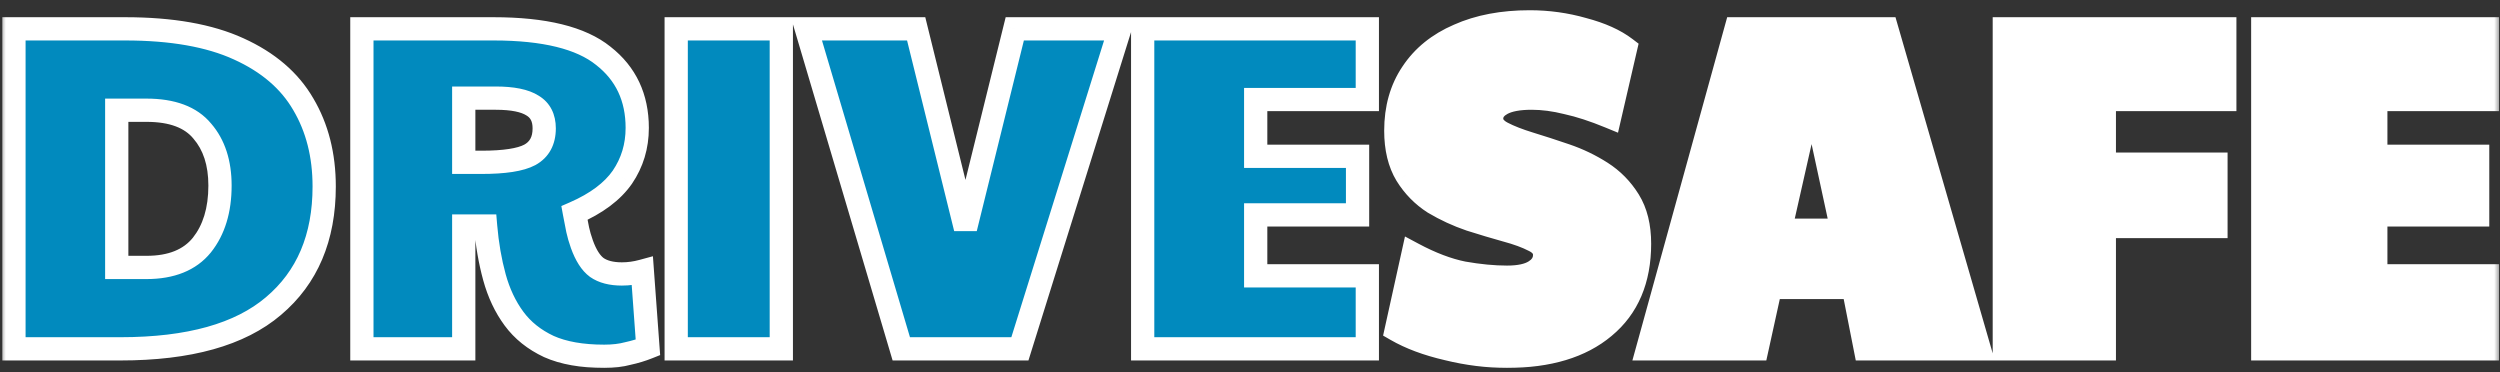 <svg width="215" height="32" viewBox="0 0 215 32" fill="none" xmlns="http://www.w3.org/2000/svg">
<rect x="0" y="0" width="215" height="32" fill="#333333" stroke="none"/>
<mask id="path-1-outside-1_17_20" maskUnits="userSpaceOnUse" x="0" y="0" width="215" height="32" fill="black">
<rect fill="white" width="215" height="32"/>
<path d="M1.2 30V2.48H10.76C14.76 2.48 18.013 3.053 20.52 4.2C23.053 5.347 24.907 6.933 26.08 8.96C27.28 10.987 27.88 13.347 27.88 16.04C27.88 20.44 26.427 23.867 23.52 26.32C20.64 28.773 16.253 30 10.36 30H1.2ZM10.04 23H12.6C14.733 23 16.32 22.36 17.36 21.08C18.4 19.773 18.92 18.067 18.92 15.96C18.92 14.013 18.413 12.453 17.4 11.28C16.413 10.08 14.813 9.48 12.6 9.48H10.04V23ZM51.962 30.64C50.042 30.64 48.455 30.36 47.202 29.8C45.949 29.213 44.949 28.413 44.202 27.4C43.455 26.387 42.895 25.2 42.522 23.84C42.148 22.48 41.895 21.013 41.762 19.44H39.882V30H31.122V2.48H42.442C46.815 2.48 49.962 3.253 51.882 4.8C53.828 6.32 54.802 8.387 54.802 11C54.802 12.573 54.375 13.987 53.522 15.24C52.669 16.467 51.295 17.493 49.402 18.32C49.508 18.907 49.602 19.387 49.682 19.76C49.762 20.133 49.882 20.547 50.042 21C50.389 21.96 50.815 22.627 51.322 23C51.855 23.373 52.575 23.56 53.482 23.56C54.069 23.56 54.655 23.48 55.242 23.32L55.722 29.88C55.188 30.093 54.615 30.267 54.002 30.4C53.415 30.56 52.735 30.64 51.962 30.64ZM39.882 13.96H41.402C43.375 13.96 44.762 13.747 45.562 13.32C46.389 12.867 46.802 12.107 46.802 11.04C46.802 10.133 46.468 9.48 45.802 9.08C45.135 8.653 44.082 8.44 42.642 8.44H39.882V13.96ZM58.153 30V2.48H67.193V30H58.153ZM77.511 30L69.351 2.48H78.791L83.031 19.64L87.271 2.48H96.311L87.711 30H77.511ZM98.27 30V2.48H117.59V8.56H107.99V13.44H116.75V18.48H107.99V23.72H117.59V30H98.27Z"/>
<path d="M129.6 30.64C127.92 30.64 126.213 30.427 124.48 30C122.747 29.6 121.28 29.053 120.08 28.36L121.52 21.84C123.067 22.667 124.507 23.213 125.84 23.48C127.2 23.72 128.453 23.84 129.6 23.84C130.667 23.84 131.467 23.667 132 23.32C132.56 22.973 132.84 22.507 132.84 21.92C132.84 21.387 132.533 20.973 131.92 20.68C131.307 20.36 130.507 20.067 129.52 19.8C128.56 19.533 127.533 19.227 126.44 18.88C125.347 18.507 124.307 18.027 123.32 17.44C122.36 16.827 121.573 16.027 120.96 15.04C120.347 14.027 120.04 12.76 120.04 11.24C120.04 9.32 120.507 7.667 121.44 6.28C122.373 4.867 123.707 3.787 125.44 3.04C127.173 2.267 129.213 1.88 131.56 1.88C133.133 1.88 134.667 2.093 136.16 2.52C137.68 2.92 138.893 3.467 139.8 4.16L138.44 10.04C137.08 9.48 135.853 9.08 134.76 8.84C133.693 8.573 132.68 8.44 131.72 8.44C130.6 8.44 129.747 8.6 129.16 8.92C128.573 9.24 128.28 9.667 128.28 10.2C128.28 10.707 128.587 11.12 129.2 11.44C129.813 11.76 130.6 12.067 131.56 12.36C132.52 12.653 133.547 12.987 134.64 13.36C135.733 13.733 136.76 14.227 137.72 14.84C138.68 15.453 139.467 16.253 140.08 17.24C140.693 18.227 141 19.467 141 20.96C141 24.053 139.987 26.44 137.96 28.12C135.96 29.8 133.173 30.64 129.6 30.64ZM141.699 30L149.299 2.48H162.259L170.219 30H160.419L159.379 24.72H152.259L151.099 30H141.699ZM153.099 19.8H158.419L155.819 7.76L153.099 19.8ZM172.372 30V2.48H191.332V8.56H180.972V14.12H190.572V19.48H180.972V30H172.372ZM194.598 30V2.48H213.918V8.56H204.318V13.44H213.078V18.48H204.318V23.72H213.918V30H194.598Z"/>
</mask>
<path d="M1.2 30V2.48H10.76C14.76 2.48 18.013 3.053 20.52 4.2C23.053 5.347 24.907 6.933 26.08 8.96C27.28 10.987 27.88 13.347 27.88 16.04C27.88 20.44 26.427 23.867 23.52 26.32C20.64 28.773 16.253 30 10.36 30H1.2ZM10.04 23H12.6C14.733 23 16.32 22.36 17.36 21.08C18.4 19.773 18.92 18.067 18.92 15.96C18.92 14.013 18.413 12.453 17.4 11.28C16.413 10.08 14.813 9.48 12.6 9.48H10.04V23ZM51.962 30.64C50.042 30.64 48.455 30.36 47.202 29.8C45.949 29.213 44.949 28.413 44.202 27.4C43.455 26.387 42.895 25.2 42.522 23.84C42.148 22.48 41.895 21.013 41.762 19.44H39.882V30H31.122V2.48H42.442C46.815 2.48 49.962 3.253 51.882 4.8C53.828 6.32 54.802 8.387 54.802 11C54.802 12.573 54.375 13.987 53.522 15.24C52.669 16.467 51.295 17.493 49.402 18.32C49.508 18.907 49.602 19.387 49.682 19.76C49.762 20.133 49.882 20.547 50.042 21C50.389 21.96 50.815 22.627 51.322 23C51.855 23.373 52.575 23.56 53.482 23.56C54.069 23.56 54.655 23.48 55.242 23.32L55.722 29.88C55.188 30.093 54.615 30.267 54.002 30.4C53.415 30.56 52.735 30.64 51.962 30.64ZM39.882 13.96H41.402C43.375 13.96 44.762 13.747 45.562 13.32C46.389 12.867 46.802 12.107 46.802 11.04C46.802 10.133 46.468 9.48 45.802 9.08C45.135 8.653 44.082 8.44 42.642 8.44H39.882V13.96ZM58.153 30V2.48H67.193V30H58.153ZM77.511 30L69.351 2.48H78.791L83.031 19.64L87.271 2.48H96.311L87.711 30H77.511ZM98.27 30V2.48H117.59V8.56H107.99V13.44H116.75V18.48H107.99V23.72H117.59V30H98.27Z" fill="#018ABE"/>
<path d="M129.6 30.64C127.92 30.64 126.213 30.427 124.48 30C122.747 29.6 121.28 29.053 120.08 28.36L121.52 21.84C123.067 22.667 124.507 23.213 125.84 23.48C127.2 23.72 128.453 23.84 129.6 23.84C130.667 23.84 131.467 23.667 132 23.32C132.56 22.973 132.84 22.507 132.84 21.92C132.84 21.387 132.533 20.973 131.92 20.68C131.307 20.36 130.507 20.067 129.52 19.8C128.56 19.533 127.533 19.227 126.44 18.88C125.347 18.507 124.307 18.027 123.32 17.44C122.36 16.827 121.573 16.027 120.96 15.04C120.347 14.027 120.04 12.76 120.04 11.24C120.04 9.32 120.507 7.667 121.44 6.28C122.373 4.867 123.707 3.787 125.44 3.04C127.173 2.267 129.213 1.88 131.56 1.88C133.133 1.88 134.667 2.093 136.16 2.52C137.68 2.92 138.893 3.467 139.8 4.16L138.44 10.04C137.08 9.48 135.853 9.08 134.76 8.84C133.693 8.573 132.68 8.44 131.72 8.44C130.6 8.44 129.747 8.6 129.16 8.92C128.573 9.24 128.28 9.667 128.28 10.2C128.28 10.707 128.587 11.12 129.2 11.44C129.813 11.76 130.6 12.067 131.56 12.36C132.52 12.653 133.547 12.987 134.64 13.36C135.733 13.733 136.76 14.227 137.72 14.84C138.68 15.453 139.467 16.253 140.08 17.24C140.693 18.227 141 19.467 141 20.96C141 24.053 139.987 26.44 137.96 28.12C135.96 29.8 133.173 30.64 129.6 30.64ZM141.699 30L149.299 2.48H162.259L170.219 30H160.419L159.379 24.72H152.259L151.099 30H141.699ZM153.099 19.8H158.419L155.819 7.76L153.099 19.8ZM172.372 30V2.48H191.332V8.56H180.972V14.12H190.572V19.48H180.972V30H172.372ZM194.598 30V2.48H213.918V8.56H204.318V13.44H213.078V18.48H204.318V23.72H213.918V30H194.598Z" fill="white"/>
<path d="M1.2 30H0.2V31H1.2V30ZM1.2 2.48V1.48H0.2V2.48H1.2ZM20.52 4.2L20.104 5.109L20.108 5.111L20.52 4.2ZM26.08 8.96L25.215 9.461L25.22 9.469L26.08 8.96ZM23.52 26.32L22.875 25.556L22.872 25.559L23.52 26.32ZM10.04 23H9.04V24H10.04V23ZM17.36 21.08L18.136 21.711L18.142 21.703L17.36 21.08ZM17.4 11.28L16.628 11.915L16.635 11.925L16.643 11.934L17.4 11.28ZM10.04 9.48V8.48H9.04V9.48H10.04ZM2.2 30V2.48H0.2V30H2.2ZM1.2 3.48H10.76V1.48H1.2V3.48ZM10.76 3.48C14.676 3.48 17.773 4.043 20.104 5.109L20.936 3.291C18.254 2.064 14.844 1.48 10.76 1.48V3.48ZM20.108 5.111C22.487 6.188 24.164 7.647 25.215 9.461L26.945 8.459C25.649 6.22 23.619 4.505 20.932 3.289L20.108 5.111ZM25.22 9.469C26.316 11.321 26.88 13.5 26.88 16.04H28.88C28.88 13.194 28.244 10.652 26.941 8.451L25.22 9.469ZM26.88 16.04C26.88 20.197 25.52 23.323 22.875 25.556L24.165 27.084C27.333 24.41 28.88 20.683 28.88 16.04H26.88ZM22.872 25.559C20.25 27.792 16.142 29 10.36 29V31C16.365 31 21.03 29.754 24.169 27.081L22.872 25.559ZM10.36 29H1.2V31H10.36V29ZM10.04 24H12.6V22H10.04V24ZM12.6 24C14.939 24 16.853 23.29 18.136 21.711L16.584 20.449C15.787 21.43 14.528 22 12.6 22V24ZM18.142 21.703C19.357 20.177 19.92 18.233 19.92 15.96H17.92C17.92 17.901 17.443 19.37 16.578 20.457L18.142 21.703ZM19.92 15.96C19.92 13.837 19.364 12.024 18.157 10.626L16.643 11.934C17.463 12.883 17.92 14.19 17.92 15.96H19.92ZM18.172 10.645C16.925 9.128 14.98 8.48 12.6 8.48V10.48C14.646 10.48 15.901 11.032 16.628 11.915L18.172 10.645ZM12.6 8.48H10.04V10.48H12.6V8.48ZM9.04 9.48V23H11.04V9.48H9.04ZM47.202 29.8L46.778 30.706L46.786 30.709L46.794 30.713L47.202 29.8ZM44.202 27.4L45.007 26.807L44.202 27.4ZM42.522 23.84L43.486 23.575L42.522 23.84ZM41.762 19.44L42.758 19.356L42.681 18.44H41.762V19.44ZM39.882 19.44V18.44H38.882V19.44H39.882ZM39.882 30V31H40.882V30H39.882ZM31.122 30H30.122V31H31.122V30ZM31.122 2.48V1.48H30.122V2.48H31.122ZM51.882 4.8L51.255 5.579L51.261 5.584L51.266 5.588L51.882 4.8ZM53.522 15.24L54.343 15.811L54.349 15.803L53.522 15.24ZM49.402 18.32L49.002 17.404L48.276 17.72L48.418 18.499L49.402 18.32ZM49.682 19.76L50.66 19.55V19.55L49.682 19.76ZM50.042 21L49.099 21.333L49.101 21.34L50.042 21ZM51.322 23L50.729 23.805L50.739 23.812L50.748 23.819L51.322 23ZM55.242 23.32L56.239 23.247L56.151 22.036L54.979 22.355L55.242 23.32ZM55.722 29.88L56.093 30.808L56.773 30.537L56.719 29.807L55.722 29.88ZM54.002 30.4L53.789 29.423L53.764 29.428L53.739 29.435L54.002 30.4ZM39.882 13.96H38.882V14.96H39.882V13.96ZM45.562 13.32L46.032 14.202L46.043 14.197L45.562 13.32ZM45.802 9.08L45.263 9.922L45.275 9.93L45.287 9.937L45.802 9.08ZM39.882 8.44V7.44H38.882V8.44H39.882ZM51.962 29.64C50.13 29.64 48.694 29.372 47.61 28.887L46.794 30.713C48.216 31.348 49.954 31.64 51.962 31.64V29.64ZM47.626 28.894C46.508 28.371 45.645 27.673 45.007 26.807L43.397 27.993C44.252 29.154 45.389 30.055 46.778 30.706L47.626 28.894ZM45.007 26.807C44.341 25.903 43.831 24.831 43.486 23.575L41.557 24.105C41.959 25.569 42.569 26.87 43.397 27.993L45.007 26.807ZM43.486 23.575C43.131 22.281 42.887 20.875 42.758 19.356L40.765 19.524C40.903 21.152 41.166 22.679 41.557 24.105L43.486 23.575ZM41.762 18.44H39.882V20.44H41.762V18.44ZM38.882 19.44V30H40.882V19.44H38.882ZM39.882 29H31.122V31H39.882V29ZM32.122 30V2.48H30.122V30H32.122ZM31.122 3.48H42.442V1.48H31.122V3.48ZM42.442 3.48C46.745 3.48 49.605 4.25 51.255 5.579L52.509 4.021C50.319 2.257 46.886 1.48 42.442 1.48V3.48ZM51.266 5.588C52.955 6.906 53.802 8.674 53.802 11H55.802C55.802 8.099 54.703 5.734 52.497 4.012L51.266 5.588ZM53.802 11C53.802 12.381 53.431 13.596 52.695 14.677L54.349 15.803C55.319 14.377 55.802 12.766 55.802 11H53.802ZM52.701 14.669C51.986 15.696 50.788 16.624 49.002 17.404L49.802 19.236C51.803 18.363 53.351 17.237 54.343 15.811L52.701 14.669ZM48.418 18.499C48.526 19.091 48.621 19.582 48.704 19.97L50.66 19.55C50.583 19.191 50.492 18.723 50.386 18.141L48.418 18.499ZM48.704 19.97C48.795 20.394 48.928 20.849 49.099 21.333L50.985 20.667C50.836 20.244 50.729 19.873 50.66 19.55L48.704 19.97ZM49.101 21.34C49.477 22.381 49.992 23.262 50.729 23.805L51.915 22.195C51.639 21.991 51.3 21.54 50.982 20.66L49.101 21.34ZM50.748 23.819C51.504 24.348 52.448 24.56 53.482 24.56V22.56C52.702 22.56 52.206 22.398 51.895 22.181L50.748 23.819ZM53.482 24.56C54.161 24.56 54.836 24.467 55.505 24.285L54.979 22.355C54.475 22.493 53.977 22.56 53.482 22.56V24.56ZM54.245 23.393L54.724 29.953L56.719 29.807L56.239 23.247L54.245 23.393ZM55.35 28.951C54.873 29.142 54.353 29.3 53.789 29.423L54.214 31.377C54.877 31.233 55.504 31.044 56.093 30.808L55.35 28.951ZM53.739 29.435C53.257 29.567 52.669 29.64 51.962 29.64V31.64C52.801 31.64 53.573 31.553 54.265 31.365L53.739 29.435ZM39.882 14.96H41.402V12.96H39.882V14.96ZM41.402 14.96C43.389 14.96 44.996 14.755 46.032 14.202L45.091 12.438C44.527 12.739 43.361 12.96 41.402 12.96V14.96ZM46.043 14.197C47.238 13.542 47.802 12.414 47.802 11.04H45.802C45.802 11.8 45.539 12.192 45.081 12.443L46.043 14.197ZM47.802 11.04C47.802 9.851 47.339 8.836 46.316 8.223L45.287 9.937C45.598 10.124 45.802 10.416 45.802 11.04H47.802ZM46.341 8.238C45.429 7.654 44.138 7.44 42.642 7.44V9.44C44.026 9.44 44.842 9.653 45.263 9.922L46.341 8.238ZM42.642 7.44H39.882V9.44H42.642V7.44ZM38.882 8.44V13.96H40.882V8.44H38.882ZM58.153 30H57.153V31H58.153V30ZM58.153 2.48V1.48H57.153V2.48H58.153ZM67.193 2.48H68.193V1.48H67.193V2.48ZM67.193 30V31H68.193V30H67.193ZM59.153 30V2.48H57.153V30H59.153ZM58.153 3.48H67.193V1.48H58.153V3.48ZM66.193 2.48V30H68.193V2.48H66.193ZM67.193 29H58.153V31H67.193V29ZM77.511 30L76.552 30.284L76.764 31H77.511V30ZM69.351 2.48V1.48H68.011L68.392 2.764L69.351 2.48ZM78.791 2.48L79.761 2.24L79.574 1.48H78.791V2.48ZM83.031 19.64L82.06 19.88H84.001L83.031 19.64ZM87.271 2.48V1.48H86.488L86.3 2.24L87.271 2.48ZM96.311 2.48L97.265 2.778L97.671 1.48H96.311V2.48ZM87.711 30V31H88.446L88.665 30.298L87.711 30ZM78.469 29.716L70.309 2.196L68.392 2.764L76.552 30.284L78.469 29.716ZM69.351 3.48H78.791V1.48H69.351V3.48ZM77.82 2.72L82.06 19.88L84.001 19.4L79.761 2.24L77.82 2.72ZM84.001 19.88L88.241 2.72L86.3 2.24L82.06 19.4L84.001 19.88ZM87.271 3.48H96.311V1.48H87.271V3.48ZM95.356 2.182L86.756 29.702L88.665 30.298L97.265 2.778L95.356 2.182ZM87.711 29H77.511V31H87.711V29ZM98.27 30H97.27V31H98.27V30ZM98.27 2.48V1.48H97.27V2.48H98.27ZM117.59 2.48H118.59V1.48H117.59V2.48ZM117.59 8.56V9.56H118.59V8.56H117.59ZM107.99 8.56V7.56H106.99V8.56H107.99ZM107.99 13.44H106.99V14.44H107.99V13.44ZM116.75 13.44H117.75V12.44H116.75V13.44ZM116.75 18.48V19.48H117.75V18.48H116.75ZM107.99 18.48V17.48H106.99V18.48H107.99ZM107.99 23.72H106.99V24.72H107.99V23.72ZM117.59 23.72H118.59V22.72H117.59V23.72ZM117.59 30V31H118.59V30H117.59ZM99.27 30V2.48H97.27V30H99.27ZM98.27 3.48H117.59V1.48H98.27V3.48ZM116.59 2.48V8.56H118.59V2.48H116.59ZM117.59 7.56H107.99V9.56H117.59V7.56ZM106.99 8.56V13.44H108.99V8.56H106.99ZM107.99 14.44H116.75V12.44H107.99V14.44ZM115.75 13.44V18.48H117.75V13.44H115.75ZM116.75 17.48H107.99V19.48H116.75V17.48ZM106.99 18.48V23.72H108.99V18.48H106.99ZM107.99 24.72H117.59V22.72H107.99V24.72ZM116.59 23.72V30H118.59V23.72H116.59ZM117.59 29H98.27V31H117.59V29ZM124.48 30L124.719 29.029L124.712 29.027L124.705 29.026L124.48 30ZM120.08 28.36L119.104 28.144L118.946 28.86L119.58 29.226L120.08 28.36ZM121.52 21.84L121.991 20.958L120.828 20.336L120.544 21.624L121.52 21.84ZM125.84 23.48L125.644 24.461L125.655 24.463L125.666 24.465L125.84 23.48ZM132 23.32L131.474 22.47L131.464 22.476L131.455 22.482L132 23.32ZM131.92 20.68L131.457 21.567L131.473 21.575L131.489 21.582L131.92 20.68ZM129.52 19.8L129.252 20.764L129.259 20.765L129.52 19.8ZM126.44 18.88L126.117 19.826L126.127 19.83L126.138 19.833L126.44 18.88ZM123.32 17.44L122.782 18.283L122.795 18.291L122.809 18.299L123.32 17.44ZM120.96 15.04L120.104 15.558L120.111 15.568L120.96 15.04ZM121.44 6.28L122.27 6.838L122.274 6.831L121.44 6.28ZM125.44 3.04L125.836 3.958L125.847 3.953L125.44 3.04ZM136.16 2.52L135.885 3.482L135.895 3.484L135.906 3.487L136.16 2.52ZM139.8 4.16L140.774 4.385L140.92 3.757L140.407 3.366L139.8 4.16ZM138.44 10.04L138.059 10.965L139.149 11.413L139.414 10.265L138.44 10.04ZM134.76 8.84L134.517 9.81L134.531 9.814L134.546 9.817L134.76 8.84ZM129.16 8.92L129.639 9.798L129.16 8.92ZM129.2 11.44L129.663 10.553V10.553L129.2 11.44ZM131.56 12.36L131.268 13.316L131.56 12.36ZM134.64 13.36L134.963 12.414L134.64 13.36ZM137.72 14.84L138.258 13.997L137.72 14.84ZM137.96 28.12L137.322 27.35L137.317 27.354L137.96 28.12ZM129.6 29.64C128.005 29.64 126.379 29.438 124.719 29.029L124.241 30.971C126.048 31.416 127.835 31.64 129.6 31.64V29.64ZM124.705 29.026C123.042 28.642 121.674 28.126 120.58 27.494L119.58 29.226C120.886 29.981 122.451 30.558 124.255 30.974L124.705 29.026ZM121.056 28.576L122.496 22.056L120.544 21.624L119.104 28.144L121.056 28.576ZM121.049 22.722C122.658 23.582 124.191 24.17 125.644 24.461L126.036 22.499C124.822 22.257 123.475 21.751 121.991 20.958L121.049 22.722ZM125.666 24.465C127.072 24.713 128.385 24.84 129.6 24.84V22.84C128.522 22.84 127.328 22.727 126.014 22.495L125.666 24.465ZM129.6 24.84C130.743 24.84 131.773 24.66 132.545 24.158L131.455 22.482C131.16 22.673 130.59 22.84 129.6 22.84V24.84ZM132.526 24.17C133.338 23.668 133.84 22.901 133.84 21.92H131.84C131.84 22.113 131.782 22.279 131.474 22.47L132.526 24.17ZM133.84 21.92C133.84 20.889 133.198 20.183 132.351 19.778L131.489 21.582C131.694 21.68 131.777 21.765 131.807 21.806C131.827 21.834 131.84 21.86 131.84 21.92H133.84ZM132.383 19.793C131.683 19.428 130.808 19.112 129.781 18.835L129.259 20.765C130.206 21.021 130.931 21.292 131.457 21.567L132.383 19.793ZM129.788 18.837C128.841 18.573 127.826 18.27 126.742 17.927L126.138 19.833C127.241 20.183 128.279 20.493 129.252 20.764L129.788 18.837ZM126.763 17.934C125.735 17.582 124.758 17.131 123.831 16.581L122.809 18.299C123.855 18.922 124.958 19.431 126.117 19.826L126.763 17.934ZM123.858 16.597C123.027 16.066 122.345 15.374 121.809 14.512L120.111 15.568C120.801 16.679 121.693 17.587 122.782 18.283L123.858 16.597ZM121.815 14.522C121.32 13.704 121.04 12.628 121.04 11.24H119.04C119.04 12.892 119.373 14.35 120.104 15.558L121.815 14.522ZM121.04 11.24C121.04 9.488 121.463 8.036 122.27 6.838L120.61 5.722C119.55 7.297 119.04 9.152 119.04 11.24H121.04ZM122.274 6.831C123.088 5.599 124.26 4.637 125.836 3.958L125.044 2.122C123.153 2.936 121.658 4.135 120.606 5.729L122.274 6.831ZM125.847 3.953C127.426 3.249 129.321 2.88 131.56 2.88V0.88C129.105 0.88 126.921 1.284 125.033 2.127L125.847 3.953ZM131.56 2.88C133.042 2.88 134.482 3.081 135.885 3.482L136.435 1.558C134.851 1.106 133.225 0.88 131.56 0.88V2.88ZM135.906 3.487C137.343 3.865 138.423 4.366 139.193 4.954L140.407 3.366C139.364 2.568 138.017 1.975 136.414 1.553L135.906 3.487ZM138.826 3.935L137.466 9.815L139.414 10.265L140.774 4.385L138.826 3.935ZM138.821 9.115C137.423 8.54 136.139 8.119 134.974 7.863L134.546 9.817C135.568 10.041 136.737 10.42 138.059 10.965L138.821 9.115ZM135.003 7.87C133.868 7.586 132.773 7.44 131.72 7.44V9.44C132.587 9.44 133.519 9.56 134.517 9.81L135.003 7.87ZM131.72 7.44C130.532 7.44 129.483 7.605 128.681 8.042L129.639 9.798C130.011 9.595 130.668 9.44 131.72 9.44V7.44ZM128.681 8.042C127.869 8.485 127.28 9.203 127.28 10.2H129.28C129.28 10.13 129.278 9.995 129.639 9.798L128.681 8.042ZM127.28 10.2C127.28 11.213 127.933 11.907 128.737 12.327L129.663 10.553C129.446 10.44 129.351 10.345 129.313 10.294C129.285 10.257 129.28 10.235 129.28 10.2H127.28ZM128.737 12.327C129.424 12.685 130.273 13.012 131.268 13.316L131.852 11.404C130.927 11.121 130.203 10.835 129.663 10.553L128.737 12.327ZM131.268 13.316C132.216 13.606 133.232 13.936 134.317 14.306L134.963 12.414C133.861 12.037 132.824 11.701 131.852 11.404L131.268 13.316ZM134.317 14.306C135.336 14.654 136.29 15.113 137.182 15.683L138.258 13.997C137.23 13.34 136.131 12.812 134.963 12.414L134.317 14.306ZM137.182 15.683C138.013 16.214 138.695 16.905 139.231 17.768L140.929 16.712C140.239 15.601 139.347 14.693 138.258 13.997L137.182 15.683ZM139.231 17.768C139.721 18.557 140 19.601 140 20.96H142C142 19.333 141.666 17.896 140.929 16.712L139.231 17.768ZM140 20.96C140 23.814 139.078 25.894 137.322 27.35L138.598 28.89C140.895 26.986 142 24.293 142 20.96H140ZM137.317 27.354C135.554 28.835 133.024 29.64 129.6 29.64V31.64C133.322 31.64 136.366 30.765 138.603 28.886L137.317 27.354ZM141.699 30L140.735 29.734L140.385 31H141.699V30ZM149.299 2.48V1.48H148.538L148.335 2.214L149.299 2.48ZM162.259 2.48L163.22 2.202L163.011 1.48H162.259V2.48ZM170.219 30V31H171.549L171.18 29.722L170.219 30ZM160.419 30L159.438 30.193L159.597 31H160.419V30ZM159.379 24.72L160.36 24.527L160.201 23.72H159.379V24.72ZM152.259 24.72V23.72H151.455L151.282 24.505L152.259 24.72ZM151.099 30V31H151.903L152.076 30.215L151.099 30ZM153.099 19.8L152.124 19.58L151.848 20.8H153.099V19.8ZM158.419 19.8V20.8H159.658L159.397 19.589L158.419 19.8ZM155.819 7.76L156.797 7.549L154.844 7.54L155.819 7.76ZM142.663 30.266L150.263 2.746L148.335 2.214L140.735 29.734L142.663 30.266ZM149.299 3.48H162.259V1.48H149.299V3.48ZM161.298 2.758L169.258 30.278L171.18 29.722L163.22 2.202L161.298 2.758ZM170.219 29H160.419V31H170.219V29ZM161.4 29.807L160.36 24.527L158.398 24.913L159.438 30.193L161.4 29.807ZM159.379 23.72H152.259V25.72H159.379V23.72ZM151.282 24.505L150.122 29.785L152.076 30.215L153.236 24.935L151.282 24.505ZM151.099 29H141.699V31H151.099V29ZM153.099 20.8H158.419V18.8H153.099V20.8ZM159.397 19.589L156.797 7.549L154.842 7.971L157.442 20.011L159.397 19.589ZM154.844 7.54L152.124 19.58L154.074 20.02L156.794 7.98L154.844 7.54ZM172.372 30H171.372V31H172.372V30ZM172.372 2.48V1.48H171.372V2.48H172.372ZM191.332 2.48H192.332V1.48H191.332V2.48ZM191.332 8.56V9.56H192.332V8.56H191.332ZM180.972 8.56V7.56H179.972V8.56H180.972ZM180.972 14.12H179.972V15.12H180.972V14.12ZM190.572 14.12H191.572V13.12H190.572V14.12ZM190.572 19.48V20.48H191.572V19.48H190.572ZM180.972 19.48V18.48H179.972V19.48H180.972ZM180.972 30V31H181.972V30H180.972ZM173.372 30V2.48H171.372V30H173.372ZM172.372 3.48H191.332V1.48H172.372V3.48ZM190.332 2.48V8.56H192.332V2.48H190.332ZM191.332 7.56H180.972V9.56H191.332V7.56ZM179.972 8.56V14.12H181.972V8.56H179.972ZM180.972 15.12H190.572V13.12H180.972V15.12ZM189.572 14.12V19.48H191.572V14.12H189.572ZM190.572 18.48H180.972V20.48H190.572V18.48ZM179.972 19.48V30H181.972V19.48H179.972ZM180.972 29H172.372V31H180.972V29ZM194.598 30H193.598V31H194.598V30ZM194.598 2.48V1.48H193.598V2.48H194.598ZM213.918 2.48H214.918V1.48H213.918V2.48ZM213.918 8.56V9.56H214.918V8.56H213.918ZM204.318 8.56V7.56H203.318V8.56H204.318ZM204.318 13.44H203.318V14.44H204.318V13.44ZM213.078 13.44H214.078V12.44H213.078V13.44ZM213.078 18.48V19.48H214.078V18.48H213.078ZM204.318 18.48V17.48H203.318V18.48H204.318ZM204.318 23.72H203.318V24.72H204.318V23.72ZM213.918 23.72H214.918V22.72H213.918V23.72ZM213.918 30V31H214.918V30H213.918ZM195.598 30V2.48H193.598V30H195.598ZM194.598 3.48H213.918V1.48H194.598V3.48ZM212.918 2.48V8.56H214.918V2.48H212.918ZM213.918 7.56H204.318V9.56H213.918V7.56ZM203.318 8.56V13.44H205.318V8.56H203.318ZM204.318 14.44H213.078V12.44H204.318V14.44ZM212.078 13.44V18.48H214.078V13.44H212.078ZM213.078 17.48H204.318V19.48H213.078V17.48ZM203.318 18.48V23.72H205.318V18.48H203.318ZM204.318 24.72H213.918V22.72H204.318V24.72ZM212.918 23.72V30H214.918V23.72H212.918ZM213.918 29H194.598V31H213.918V29Z" fill="white" mask="url(#path-1-outside-1_17_20)"/>
</svg>

